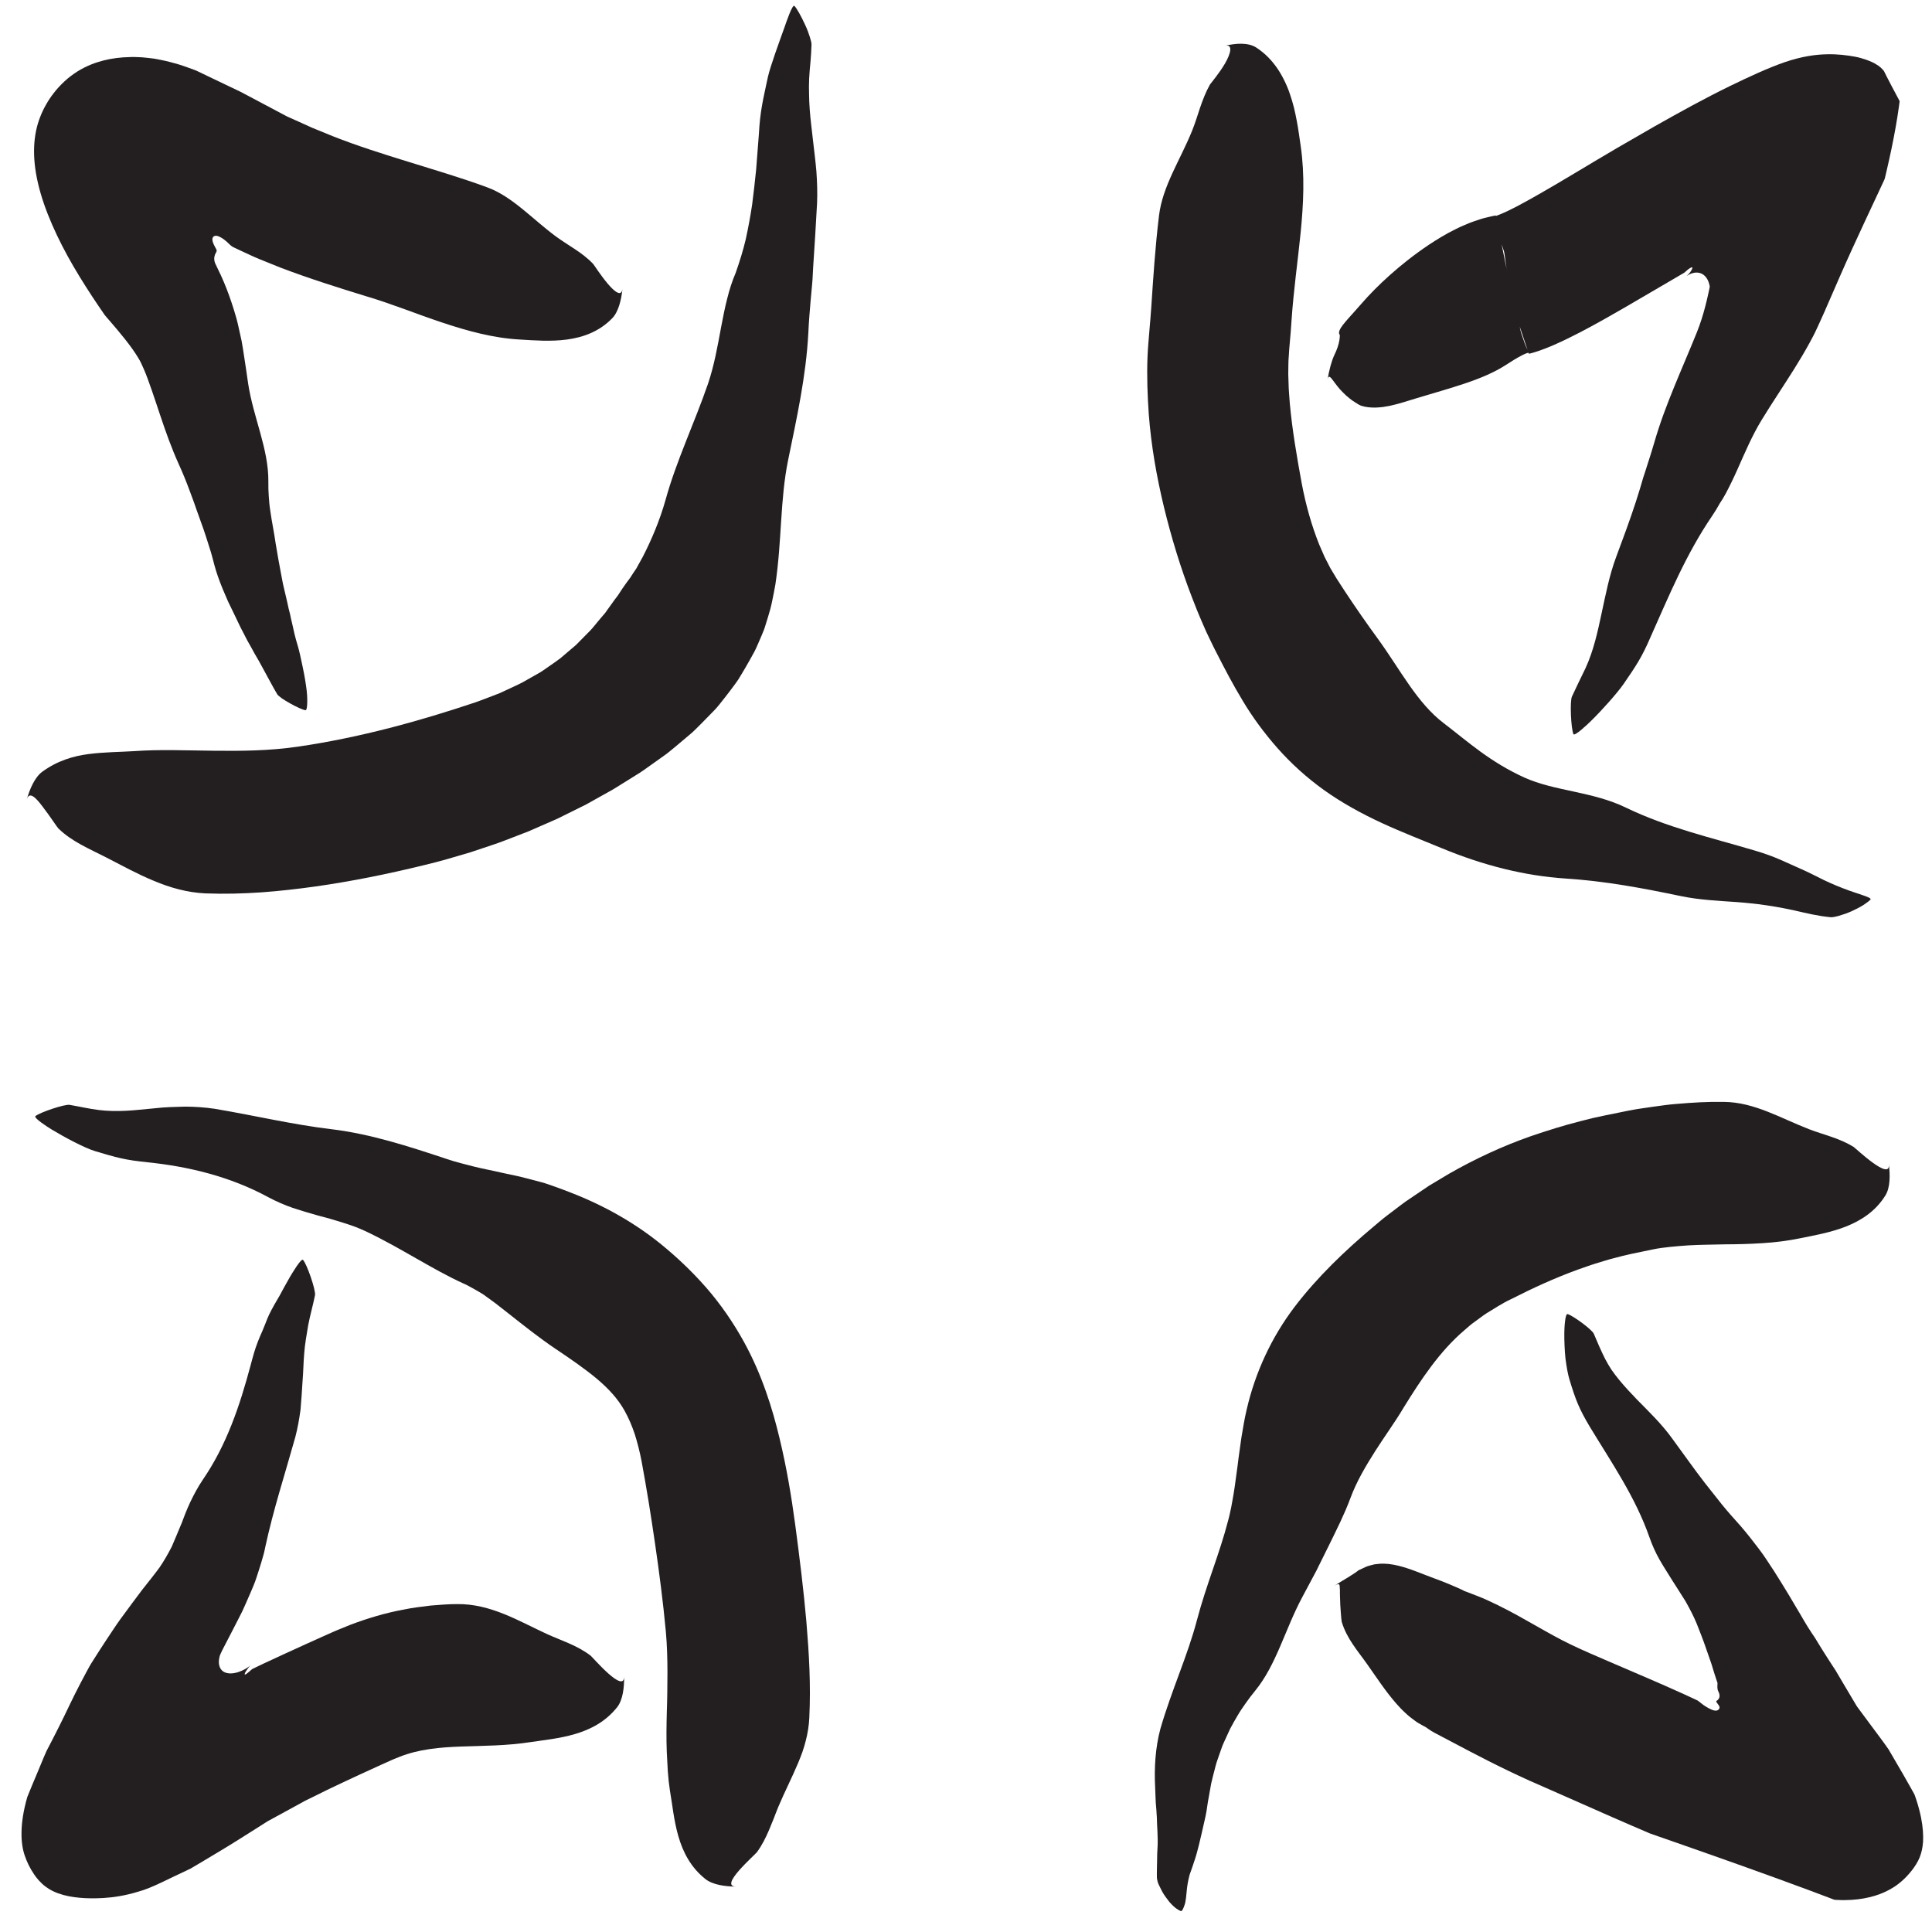 <?xml version="1.0" encoding="utf-8"?>
<!-- Generator: Adobe Illustrator 16.0.0, SVG Export Plug-In . SVG Version: 6.00 Build 0)  -->
<!DOCTYPE svg PUBLIC "-//W3C//DTD SVG 1.1//EN" "http://www.w3.org/Graphics/SVG/1.1/DTD/svg11.dtd">
<svg version="1.1" id="Layer_1" xmlns="http://www.w3.org/2000/svg" xmlns:xlink="http://www.w3.org/1999/xlink" x="0px" y="0px"
	 width="500px" height="500px" viewBox="0 0 500 500" enable-background="new 0 0 500 500" xml:space="preserve">
<g>
	<g>
		<g>
			<path fill="#231F20" d="M172.653,128.202l0.075-0.344C172.674,128.006,172.585,128.088,172.653,128.202z"/>
			<path fill="#231F20" d="M150.808,165.875l-0.199-0.351C150.638,165.676,150.719,165.787,150.808,165.875z"/>
			<path fill="#231F20" d="M163.521,200.591l-0.286,0.253C163.392,200.753,163.472,200.67,163.521,200.591z"/>
			<g>
				<path fill="#231F20" d="M184.609,184.082c1.102-1.073,1.998-2.339,2.969-3.534c0.95-1.213,1.881-2.442,2.79-3.684
					c0.473-0.608,0.87-1.268,1.266-1.927l1.18-1.98c0.775-1.325,1.528-2.661,2.256-4.004c0.361-0.616,0.729-1.483,1.083-2.269
					l1.032-2.405l0.494-1.206c0.168-0.408,0.25-0.742,0.378-1.117l0.677-2.194l0.637-2.196c0.218-0.741,0.326-1.406,0.486-2.113
					c0.292-1.395,0.563-2.79,0.81-4.183c1.7-11.287,1.191-22,3.319-32.304c2.235-10.89,4.615-21.577,5.206-32.732
					c0.127-2.819,0.354-5.584,0.596-8.396c0.133-1.454,0.266-2.905,0.398-4.355c0.15-1.483,0.154-2.846,0.258-4.271
					c0.397-5.695,0.704-11.137,1.018-16.738c0.108-2.687,0.011-5.374-0.175-8.054c-0.22-2.679-0.574-5.349-0.876-8.014
					c-0.28-2.663-0.66-5.332-0.849-8c-0.099-1.334-0.162-2.67-0.175-4.009c-0.038-1.345-0.045-2.699,0.023-4.057
					c0.073-1.451,0.205-2.903,0.346-4.359c0.141-1.456,0.196-2.968,0.264-4.459c0.014-0.368-0.158-1.087-0.441-1.976
					c-0.299-0.902-0.636-1.905-1.177-3.048c-1.015-2.224-2.181-4.33-2.797-4.95c-0.281-0.284-0.807,0.806-1.324,2.087
					c-0.516,1.286-1.026,2.755-1.236,3.382c-1.476,4.117-3.614,9.921-4.307,12.879c-1.265,5.958-2.002,8.71-2.331,14.71
					c-0.239,3.097-0.476,6.174-0.712,9.239c-0.312,3.058-0.645,6.097-1.043,9.122c-0.446,3.017-1.01,6.01-1.656,8.991
					c-0.701,2.944-1.592,5.792-2.589,8.63c-0.46,1.09-0.863,2.127-1.215,3.23c-0.384,1.165-0.714,2.339-1.004,3.522
					c-0.623,2.396-1.079,4.83-1.558,7.297c-0.913,4.923-1.784,9.916-3.385,14.645c-3.528,10.24-8.243,20.063-11.001,30.099
					c-1.493,5.304-3.646,10.361-5.9,14.744c-0.575,1.013-1.139,2.028-1.683,3.038c-0.561,0.776-1.013,1.516-1.554,2.348
					c-0.704,0.923-1.382,1.857-2.03,2.81c-0.324,0.476-0.64,0.957-0.948,1.444c-0.296,0.496-0.693,0.917-1.021,1.389
					c-0.675,0.91-1.337,1.832-1.989,2.765l-0.491,0.699l-0.558,0.648l-1.107,1.309c-0.752,0.863-1.423,1.797-2.228,2.628
					l-2.446,2.479c-0.411,0.413-0.804,0.842-1.229,1.246l-1.35,1.146l-2.706,2.302c-0.95,0.726-1.959,1.397-2.942,2.093
					c-1,0.679-1.949,1.412-3.05,1.987l-3.747,2.119c-1.272,0.68-2.632,1.26-3.944,1.888l-1.986,0.919l-2.077,0.805
					c-1.392,0.525-2.764,1.069-4.171,1.563c-14.327,4.804-29.706,9.103-45.943,11.481c-7.453,1.098-14.849,1.142-21.935,1.058
					c-7.118-0.071-13.868-0.375-20.57,0.112c-3.55,0.216-7.665,0.229-11.705,0.752c-4.052,0.522-8.136,1.754-12.019,4.592
					c-1.892,1.41-3.229,4.422-3.985,7.185c0.632-2.263,2.348-0.532,4.144,1.887c1.802,2.317,3.748,5.341,4.047,5.604
					c3.509,3.411,7.942,5.218,12.216,7.409c4.146,2.124,8.231,4.387,12.479,6.132c4.258,1.792,8.651,3.03,13.343,3.248
					c4.899,0.19,9.718,0.056,14.46-0.266c4.725-0.342,9.364-0.875,13.923-1.509c9.281-1.311,18.63-3.192,28.104-5.512
					c4.021-0.926,8.061-2.152,12.083-3.343l6.038-2.021c2.011-0.651,4.019-1.505,6.026-2.251l3.008-1.164l2.998-1.31l2.997-1.31
					l1.498-0.659l1.487-0.737l5.95-2.953l5.885-3.293c1.186-0.621,2.333-1.39,3.503-2.111c1.17-0.728,2.345-1.458,3.523-2.191
					c1.196-0.697,2.333-1.546,3.491-2.361c1.156-0.823,2.315-1.648,3.477-2.476c1.182-0.795,2.271-1.757,3.391-2.675l3.337-2.807
					c1.138-0.909,2.137-1.996,3.187-3.023L184.609,184.082z"/>
			</g>
		</g>
	</g>
</g>
<g>
	<g>
		<g>
			<path fill="#231F20" d="M374.325,187.786l0.224,0.147C374.461,187.85,374.438,187.751,374.325,187.786z"/>
			<path fill="#231F20" d="M347.735,153.474l0.386-0.12C347.963,153.346,347.838,153.403,347.735,153.474z"/>
			<path fill="#231F20" d="M311.569,160.66l-0.201-0.304C311.432,160.518,311.5,160.604,311.569,160.66z"/>
			<g>
				<path fill="#231F20" d="M321.601,181.328c2.552,4.29,5.615,8.44,9.071,12.352c3.467,3.909,7.496,7.575,11.967,10.779
					c4.617,3.3,9.735,6.109,14.953,8.523c5.226,2.423,10.506,4.44,15.589,6.552c10.81,4.475,21.419,7.113,31.842,7.819
					c10.5,0.667,20.147,2.505,30.048,4.57c4.749,0.988,9.674,1.195,14.449,1.539c4.792,0.354,9.803,1.012,15.151,2.225
					c2.861,0.649,5.862,1.39,9.074,1.686c0.777,0.097,3.167-0.546,5.423-1.534c1.127-0.508,2.225-1.078,3.095-1.631
					c0.87-0.568,1.526-1.071,1.82-1.407c0.267-0.306-0.86-0.74-2.141-1.166c-1.288-0.417-2.737-0.945-3.345-1.139
					c-2.025-0.727-4.398-1.687-6.5-2.701c-2.11-1.03-3.977-2.01-5.249-2.568c-5.126-2.244-7.313-3.514-12.775-5.125
					c-11.381-3.367-22.582-5.918-33.335-11.111c-4.333-2.098-8.911-3.142-13.4-4.12c-4.488-0.973-8.935-1.874-12.854-3.651
					c-4.243-1.923-8.022-4.283-11.372-6.718c-3.367-2.443-6.32-4.937-9.498-7.356c-3.394-2.576-6.236-6.048-8.901-9.849
					c-2.673-3.806-5.186-7.934-8.102-11.954c-2.885-3.947-5.78-8.097-8.596-12.373l-2.095-3.231l-1.629-2.709l-1.495-2.913
					c-0.464-1.023-0.909-2.07-1.354-3.11c-2-4.958-3.51-10.376-4.549-15.866c-1.277-6.947-2.475-13.932-3.095-20.766
					c-0.103-1.688-0.297-3.411-0.316-5.06c-0.023-0.829-0.071-1.671-0.08-2.491l0.029-2.426c-0.012-0.824,0.062-1.584,0.111-2.361
					l0.076-1.162l0.038-0.582l0.073-0.843l0.294-3.374l0.232-3.25c0.534-7.755,1.59-15.075,2.342-22.527
					c0.735-7.428,1.123-14.902,0.02-22.524c-0.313-2.028-0.567-4.208-1.016-6.502c-0.215-1.142-0.454-2.296-0.733-3.451
					c-0.304-1.172-0.646-2.342-1.041-3.491c-0.383-1.139-0.853-2.288-1.404-3.41c-0.549-1.12-1.141-2.177-1.848-3.211
					c-1.461-2.107-3.155-3.892-5.425-5.385c-2.166-1.407-5.427-1.131-8.21-0.458c2.268-0.568,1.565,2.015,0.092,4.561
					c-1.499,2.563-3.688,5.117-3.896,5.449c-1.125,2-1.865,3.99-2.562,6.001c-0.66,1.995-1.277,4.006-2.063,5.968
					c-3.082,7.615-7.64,14.292-8.567,21.991c-0.979,8.068-1.493,16.116-2.005,23.825c-0.152,1.876-0.268,3.819-0.445,5.538
					l-0.27,3.266c-0.087,1.292-0.218,2.618-0.249,3.882c-0.201,5.106-0.004,10.017,0.328,14.871
					c0.628,8.221,2.038,16.143,3.913,23.967c1.907,7.827,4.229,15.523,7.243,23.36c0.464,1.178,0.93,2.362,1.397,3.55
					c0.469,1.192,1.026,2.409,1.537,3.623c0.494,1.208,1.093,2.45,1.7,3.697l0.905,1.87l0.419,0.835l0.397,0.774
					C316.925,173.031,319.101,177.212,321.601,181.328z"/>
			</g>
		</g>
	</g>
</g>
<g>
	<g>
		<g>
			<path fill="#231F20" d="M118.909,331.617l-0.282-0.108C118.745,331.576,118.798,331.671,118.909,331.617z"/>
			<path fill="#231F20" d="M154.738,356.402l-0.325,0.234C154.554,356.588,154.658,356.497,154.738,356.402z"/>
			<path fill="#231F20" d="M188.072,341.111l0.277,0.293C188.246,341.242,188.156,341.16,188.072,341.111z"/>
			<g>
				<path fill="#231F20" d="M171.134,322.049c-4.041-3.283-8.144-5.955-12.307-8.247c-2.078-1.135-4.18-2.186-6.296-3.138
					c-1.065-0.486-2.124-0.935-3.195-1.373l-1.612-0.643l-1.828-0.703c-1.354-0.512-2.71-0.996-4.061-1.46
					c-0.682-0.25-1.342-0.438-1.996-0.604l-1.966-0.519c-1.306-0.331-2.612-0.693-3.896-0.984l-3.811-0.809
					c-2.524-0.595-4.996-1.039-7.423-1.639c-2.425-0.631-4.81-1.189-7.14-1.99c-9.858-3.271-19.554-6.447-29.801-7.699
					c-10.292-1.227-19.918-3.56-30.28-5.292c-2.521-0.373-5.06-0.546-7.636-0.554c-2.627,0.073-5.157,0.108-7.865,0.432
					l-3.896,0.369c-1.164,0.117-2.33,0.212-3.497,0.271c-2.334,0.118-4.676,0.093-7.015-0.193c-2.466-0.293-5.045-0.903-7.598-1.335
					c-1.26-0.216-7.606,1.906-8.839,2.904c-0.561,0.456,3.151,2.836,4.18,3.462c3.386,2.047,8.539,4.792,11.222,5.6
					c2.719,0.822,4.727,1.415,6.756,1.865c1.014,0.226,2.034,0.415,3.153,0.58c0.56,0.083,1.144,0.159,1.764,0.23
					c0.594,0.067,1.223,0.14,1.897,0.217c10.618,1.09,21.395,3.663,31.35,9.074c2.016,1.07,4.091,1.976,6.217,2.714
					c2.128,0.716,4.291,1.354,6.467,1.962l3.271,0.883l3.239,0.98c1.074,0.338,2.142,0.692,3.195,1.076
					c1.048,0.398,2.074,0.848,3.084,1.327c8.753,4.171,16.807,9.631,24.88,13.318l0.816,0.367l0.756,0.402l1.498,0.83
					c0.974,0.567,2.031,1.133,2.832,1.762l2.552,1.865l3.139,2.457c4.154,3.277,8.217,6.511,12.296,9.248
					c4.032,2.698,7.743,5.27,10.825,7.851c3.049,2.6,5.375,5.136,7.094,8.223c1.006,1.807,1.868,3.797,2.606,6
					c0.712,2.244,1.325,4.653,1.81,7.229c0.606,3.268,1.198,6.711,1.783,10.249c0.557,3.578,1.146,7.195,1.672,10.926
					c1.079,7.422,2.079,15.048,2.79,22.751c0.318,3.485,0.408,6.98,0.413,10.466c-0.011,3.468-0.042,7.018-0.164,10.394
					c-0.094,3.409-0.143,6.809-0.011,10.206c0.033,0.85,0.077,1.699,0.135,2.548c0.03,0.838,0.073,1.675,0.132,2.513
					c0.117,1.675,0.297,3.352,0.555,5.031c1.252,7.132,1.528,16.755,9.172,22.846c1.852,1.481,5.106,1.95,7.97,1.955
					c-2.349-0.008-1.119-2.04,0.754-4.184c1.873-2.14,4.388-4.406,4.61-4.713c1.35-1.847,2.306-3.796,3.152-5.777
					c0.406-0.992,0.814-1.991,1.222-2.987c0.393-0.998,0.746-1.996,1.169-2.987c1.615-3.839,3.531-7.545,5.117-11.335
					c0.396-0.947,0.772-1.899,1.117-2.859c0.327-0.951,0.609-1.903,0.858-2.868c0.495-1.929,0.828-3.896,0.92-5.926
					c0.427-8.589-0.07-16.722-0.758-24.975c-0.722-8.237-1.752-16.5-2.881-25.019c-0.982-7.256-2.176-14.596-4.066-22.423
					c-0.934-3.896-2.043-7.923-3.526-12.101c-1.466-4.16-3.298-8.472-5.619-12.698c-2.758-5.049-6.205-10.036-9.945-14.291
					C178.906,328.84,174.996,325.199,171.134,322.049z"/>
			</g>
		</g>
	</g>
</g>
<g>
	<g>
		<g>
			<path fill="#231F20" d="M349.019,388.692l-0.083,0.281C348.992,388.854,349.081,388.797,349.019,388.692z"/>
			<path fill="#231F20" d="M369.905,353.421l0.25,0.314C370.101,353.594,370.005,353.496,369.905,353.421z"/>
			<path fill="#231F20" d="M350.949,322.146l0.201-0.268C351.028,321.98,350.975,322.066,350.949,322.146z"/>
			<g>
				<path fill="#231F20" d="M335.067,338.18c-6.081,7.998-10.236,17.125-12.416,26.561c-0.59,2.423-0.96,4.896-1.381,7.329
					c-0.325,2.464-0.713,4.881-0.989,7.313c-0.151,1.212-0.32,2.412-0.496,3.607c-0.153,1.202-0.325,2.396-0.523,3.577
					c-0.21,1.179-0.399,2.362-0.631,3.533c-0.116,0.585-0.24,1.168-0.375,1.748l-0.207,0.861l-0.197,0.756
					c-2.191,8.554-5.674,16.666-8.083,25.821c-2.404,9.19-6.523,17.998-9.462,28.122c-1.312,4.925-1.624,10.142-1.352,15.254
					c0.063,1.278,0.078,2.552,0.152,3.815c0.116,1.264,0.214,2.521,0.277,3.778c0.052,2.527,0.312,4.986,0.202,7.517l-0.106,2.029
					l-0.031,2.006l-0.042,2.02l-0.014,1.014c-0.001,0.347-0.009,0.646,0.008,1.087c0.006,0.202,0.064,0.499,0.204,1.085
					c0.056,0.157,0.115,0.332,0.181,0.52c0.101,0.179,0.173,0.38,0.274,0.584c0.191,0.412,0.417,0.862,0.665,1.329
					c0.484,0.934,1.232,1.891,1.903,2.768c1.428,1.639,2.358,2.108,2.965,2.373c0.303,0.107,0.7-0.705,1.024-1.746
					c0.09-0.245,0.149-0.548,0.194-0.862c0.046-0.303,0.093-0.604,0.136-0.889c0.062-0.606,0.115-1.139,0.147-1.461
					c0.111-1.345,0.353-2.854,0.764-4.409c0.519-1.477,1.032-2.89,1.442-4.211c0.431-1.312,0.685-2.476,0.933-3.352
					c0.655-2.597,1.026-4.437,1.453-6.263c0.226-0.912,0.416-1.817,0.58-2.804c0.174-0.984,0.261-2.054,0.522-3.271
					c0.222-1.253,0.443-2.503,0.665-3.749c0.271-1.233,0.613-2.45,0.915-3.661c0.166-0.604,0.289-1.209,0.49-1.805l0.612-1.778
					c0.436-1.18,0.769-2.354,1.319-3.504c0.511-1.153,1.033-2.294,1.573-3.42c0.589-1.127,1.231-2.241,1.877-3.338
					c0.625-1.094,1.379-2.187,2.137-3.259c0.765-1.075,1.526-2.118,2.413-3.18c5.531-6.741,7.756-15.889,12.18-24.175l3.636-6.809
					l3.435-6.93c1.945-3.978,3.922-7.882,5.433-11.959c1.604-4.353,3.983-8.343,6.421-12.191c2.448-3.858,5.108-7.454,7.36-11.265
					c4.553-7.376,9.37-14.606,15.696-20.007c0.911-0.795,1.815-1.604,2.798-2.28c0.974-0.701,1.899-1.434,2.915-2.101
					c2.114-1.265,4.13-2.645,6.388-3.681c5.54-2.825,11.232-5.446,17.258-7.643c1.528-0.509,3.02-1.089,4.574-1.562
					c1.565-0.453,3.088-0.986,4.691-1.381c3.082-0.863,6.626-1.57,10.027-2.261c1.545-0.328,3.112-0.536,4.684-0.689
					c1.569-0.164,3.14-0.289,4.708-0.393c3.146-0.188,6.344-0.17,9.491-0.265c3.227-0.011,6.39-0.09,9.639-0.303
					c3.286-0.203,6.478-0.594,9.839-1.282c6.952-1.435,16.907-2.854,21.993-11.092c1.234-1.995,1.247-5.268,0.867-8.106
					c0.597,4.659-8.516-4.031-9.099-4.418c-3.755-2.325-7.661-3.105-11.471-4.569c-7.409-2.857-14.216-7.021-22.081-7.091
					c-4.087-0.08-8.23,0.171-12.353,0.528c-2.056,0.149-4.129,0.477-6.188,0.75c-2.059,0.308-4.124,0.573-6.169,0.981l-6.133,1.248
					c-1.027,0.22-2.028,0.421-3.075,0.665l-3.213,0.806c-4.284,1.086-8.569,2.43-12.848,3.891
					c-7.271,2.541-14.387,5.84-21.219,9.746l-5.078,3.038l-4.928,3.326c-1.655,1.056-3.245,2.373-4.865,3.572
					c-0.798,0.619-1.634,1.207-2.401,1.854l-2.307,1.939C348.047,323.686,340.916,330.517,335.067,338.18z"/>
			</g>
		</g>
	</g>
</g>
<g>
	<g>
		<g>
			<path fill="#231F20" d="M472.299,80.21l-0.231,0.579C472.192,80.534,472.328,80.38,472.299,80.21z"/>
			<path fill="#231F20" d="M486.065,17.596l0.36-0.209C486.248,17.408,486.141,17.497,486.065,17.596z"/>
			<path fill="#231F20" d="M438.792,68.292l-0.094,0.108C438.691,68.419,438.731,68.37,438.792,68.292z"/>
			<g>
				<path fill="#231F20" d="M436.531,71.418c-0.503,0.467,1.161-1.241,3.213-0.804c1.065,0.204,2.123,1.127,2.583,2.825
					c0.06,0.209,0.11,0.429,0.152,0.657c0.001,0.04,0.021,0.033,0.005,0.111l-0.045,0.222l-0.091,0.443l-0.187,0.885
					c-0.254,1.178-0.529,2.349-0.831,3.511c-0.601,2.322-1.325,4.609-2.223,6.836c-1.903,4.718-3.922,9.334-5.842,14.047
					c-0.958,2.352-1.889,4.714-2.762,7.105c-0.872,2.398-1.682,4.878-2.405,7.367l-0.561,1.872l-0.604,1.94
					c-0.429,1.391-0.87,2.766-1.323,4.129l-0.342,1.021c-0.112,0.337-0.178,0.616-0.27,0.927l-0.531,1.812
					c-0.361,1.205-0.738,2.404-1.127,3.598c-1.558,4.782-3.313,9.485-5.101,14.283c-1.726,4.644-2.669,9.534-3.717,14.381
					c-1.035,4.867-2.089,9.771-4.19,14.335c-1.156,2.416-2.384,4.864-3.517,7.35c-0.559,1.236-0.252,8.234,0.384,9.71
					c0.29,0.671,3.605-2.478,4.488-3.339c2.934-2.866,6.843-7.259,8.483-9.61c3.289-4.785,4.777-7.003,7.011-12.219
					c2.408-5.386,4.696-10.731,7.227-15.971c2.545-5.259,5.342-10.423,8.758-15.427c0.689-1.01,1.317-2.056,1.895-3.111
					c0.579-0.857,1.101-1.727,1.579-2.611c0.239-0.442,0.469-0.888,0.688-1.336l0.781-1.567c0.52-1.065,1.016-2.143,1.502-3.225
					c1.917-4.306,3.817-8.812,6.303-12.887c2.702-4.422,5.65-8.778,8.42-13.197c1.389-2.206,2.726-4.46,3.978-6.747l0.92-1.726
					l0.446-0.87l0.73-1.559c0.981-2.115,1.938-4.254,2.855-6.4c1.998-4.579,3.93-9.064,6.026-13.651
					c2.086-4.581,4.278-9.245,6.502-14.002l1.671-3.581c0.352-0.659,0.387-1.061,0.508-1.534l0.326-1.393
					c0.432-1.857,0.845-3.717,1.23-5.57c0.772-3.705,1.433-7.383,1.919-10.916l0.179-1.303c-0.074-0.247-0.203-0.415-0.303-0.625
					l-0.639-1.2l-1.271-2.393l-1.239-2.4l-0.602-1.207l-0.199-0.251c-0.107-0.116-0.169-0.201-0.313-0.343
					c-0.243-0.264-0.643-0.598-0.944-0.81c-1.231-0.841-2.151-1.164-3.135-1.535c-0.97-0.342-1.939-0.608-2.981-0.807
					c-2.094-0.364-4.319-0.661-6.964-0.614c-3.078,0.032-6.757,0.555-11.125,2.04c-4.392,1.522-9.27,3.791-14.236,6.205
					c-6.294,3.066-12.834,6.665-19.325,10.336l-9.733,5.611l-5.688,3.365c-6.856,4.087-13.697,8.279-20.391,11.831
					c-1.499,0.792-3.01,1.509-4.392,2.074c-0.675,0.273-1.36,0.534-1.854,0.672c-0.15,0.051-0.224,0.057-0.323,0.079l-0.141,0.03
					c-0.041,0.007-0.033-0.011-0.051-0.015l-0.017-0.009l-0.005-0.002l0.163,0.434l0.392,1.066l0.384,1.069
					c0.126,0.359,0.281,0.575,0.415,0.873c0.276,0.557,0.537,1.122,0.782,1.692c0.49,1.142,0.92,2.311,1.284,3.5
					c0.042,0.145,0.098,0.307,0.125,0.438l0.052,0.361l0.102,0.723l0.205,1.444l0.204,1.444l0.025,0.181
					c-1.248-6.132,2.811,13.854-2.794-13.726l-0.024,0.005l-0.1,0.02l-0.198,0.041l-0.793,0.168l-1.582,0.374l-0.786,0.205
					l-0.679,0.216l-1.354,0.453c-0.436,0.155-0.934,0.32-1.314,0.48l-1.165,0.489c-0.774,0.332-1.576,0.683-2.214,1.014
					c-2.833,1.382-4.975,2.74-7.052,4.097c-4.007,2.69-7.249,5.306-10.11,7.852c-2.854,2.542-5.358,5.086-7.447,7.5
					c-1.117,1.302-2.279,2.538-3.32,3.725c-1.04,1.198-1.904,2.205-2.26,3.048c-0.129,0.26-0.119,0.385-0.144,0.595
					c-0.058,0.24,0.047,0.35,0.121,0.542c0.111,0.198,0.066,0.41,0.053,0.663c-0.014,0.266-0.049,0.517-0.094,0.801
					c-0.178,1.124-0.628,2.479-1.323,3.877c-0.653,1.371-1.371,3.913-1.747,6.417c0.366-2.063,1.192,0.115,3.205,2.404
					c0.499,0.527,1.049,1.122,1.616,1.629c0.567,0.465,1.156,0.996,1.693,1.346c0.538,0.364,1.035,0.68,1.423,0.914
					c0.383,0.21,0.651,0.332,0.75,0.364c1.179,0.397,2.462,0.505,3.74,0.485c0.619-0.023,1.262-0.067,1.892-0.144
					c0.606-0.088,1.219-0.195,1.838-0.318c2.416-0.517,4.695-1.308,6.986-1.989c4.384-1.326,8.651-2.516,12.575-3.845
					c3.909-1.311,7.525-2.852,10.375-4.695c1.5-0.989,2.879-1.829,4.005-2.413c0.286-0.156,0.563-0.306,0.784-0.386
					c0.22-0.083,0.496-0.253,0.64-0.266c0.149-0.025,0.367-0.146,0.437-0.122c0.038,0.008,0.072,0.013,0.104,0.013l0.045-0.003
					l0.011-0.002c-0.032-0.074-0.082-0.214-0.117-0.272l-0.226-0.453c-0.293-0.608-0.559-1.236-0.796-1.882
					c-0.236-0.614-0.443-1.411-0.621-1.802c-0.178-0.482-0.327-0.982-0.448-1.498c-0.06-0.258-0.112-0.52-0.157-0.785l-0.009-0.05
					l-0.004-0.025c-2.105-6.28,2.862,8.525,2.356,7.001l0.049-0.01l0.097-0.021L396,91.475l0.097-0.021l0.25-0.065l0.768-0.221
					l0.763-0.241l0.691-0.236l1.435-0.532l1.175-0.473l1.026-0.438c2.561-1.127,4.614-2.157,6.659-3.214
					c4.033-2.1,7.777-4.231,11.502-6.386c3.676-2.147,7.356-4.296,11.046-6.451l4.497-2.636l0.235-0.201l0.558-0.493
					c0.407-0.342,0.961-0.719,1.221-0.679c0.151,0.028,0.051,0.382-0.251,0.863l-0.25,0.385c-0.095,0.15-0.24,0.3-0.351,0.426
					C436.839,71.117,436.651,71.306,436.531,71.418z"/>
			</g>
		</g>
	</g>
</g>
<g>
	<g>
		<g>
			<path fill="#231F20" d="M19.023,439.344l0.22-0.496C19.119,439.075,18.969,439.236,19.023,439.344z"/>
			<path fill="#231F20" d="M15.171,489.478l-0.349,0.301C14.98,489.696,15.088,489.585,15.171,489.478z"/>
			<path fill="#231F20" d="M62.523,434.307l0.093-0.113C62.624,434.174,62.583,434.227,62.523,434.307z"/>
			<g>
				<path fill="#231F20" d="M64.799,431.044c0.585-0.561-1.339,1.414-4.061,1.927c-1.407,0.285-2.856,0.041-3.556-0.971
					c-0.36-0.496-0.557-1.171-0.543-1.943c0.005-0.387,0.058-0.799,0.16-1.22l0.085-0.317l0.049-0.159l0.107-0.255
					c0.148-0.345,0.308-0.688,0.479-1.029c0.858-1.656,1.714-3.31,2.569-4.96l1.725-3.36l0.855-1.682l0.8-1.764l1.553-3.554
					c0.512-1.183,1.011-2.37,1.409-3.653c0.42-1.259,0.822-2.522,1.202-3.792c0.371-1.263,0.775-2.564,0.982-3.767
					c2.103-9.805,5.101-18.93,7.804-28.602c0.617-2.342,1.033-4.729,1.358-7.124c0.229-2.43,0.359-4.87,0.518-7.292
					c0.208-2.408,0.229-4.865,0.435-7.284c0.17-2.431,0.633-4.797,1.025-7.246c0.487-2.597,1.244-5.174,1.774-7.819
					c0.197-1.352-2.067-7.948-3.097-9.111c-0.466-0.527-2.758,3.345-3.365,4.355c-0.496,0.852-1.031,1.805-1.567,2.786
					c-0.549,0.981-1.033,1.992-1.642,2.966c-1.147,1.949-2.137,3.766-2.632,5.003c-0.514,1.252-0.901,2.326-1.337,3.313
					c-0.443,0.987-0.828,1.89-1.177,2.797c-0.715,1.813-1.22,3.647-1.888,6.174c-2.8,10.41-6.151,20.49-12.396,29.585
					c-1.251,1.837-2.25,3.765-3.201,5.729c-0.461,0.985-0.886,1.985-1.287,2.996l-0.585,1.522l-0.283,0.766l-0.296,0.694
					c-0.793,1.841-1.508,3.703-2.33,5.534c-0.952,1.832-1.961,3.63-3.116,5.316c-1.342,1.841-2.804,3.654-4.221,5.445l-0.268,0.336
					l-0.376,0.5l-0.762,1.016l-1.534,2.053l-3.088,4.193c-0.474,0.627-1.143,1.648-1.73,2.515l-1.811,2.723
					c-1.206,1.829-2.405,3.688-3.587,5.566c-0.625,0.947-1.097,1.864-1.605,2.795l-1.484,2.796
					c-0.974,1.868-1.914,3.742-2.806,5.605c-1.871,3.95-3.864,7.906-5.999,11.974c-0.898,1.981-1.643,3.929-2.5,5.927
					c-0.815,1.98-1.721,4.024-2.488,6.003c-1.073,3.722-1.462,6.677-1.503,9.135c-0.038,2.464,0.271,4.438,0.865,6.124
					c0.597,1.689,1.271,3.126,2.457,4.874c0.312,0.441,0.663,0.92,1.135,1.445c0.472,0.521,1.106,1.135,1.738,1.607
					c1.265,0.948,2.298,1.384,3.261,1.75c1.922,0.69,3.688,0.975,5.599,1.157c1.893,0.179,3.915,0.189,6.145,0.063
					c2.606-0.161,5.563-0.587,9.09-1.668c3.359-0.881,8.063-3.458,12.353-5.417l1.036-0.489l1.158-0.681l2.329-1.381l4.684-2.809
					c3.129-1.873,6.293-3.912,9.449-5.897l2.369-1.506c0.786-0.449,1.569-0.855,2.353-1.287l4.702-2.563l2.348-1.286l0.293-0.161
					l0.195-0.097l0.369-0.181l0.737-0.362l2.943-1.451l1.469-0.729l1.288-0.616l2.47-1.171l5.046-2.355l5.176-2.367l2.621-1.175
					l0.627-0.274l0.507-0.204l1.014-0.407c4.91-1.97,10.434-2.484,16.126-2.672c5.708-0.206,11.591-0.18,17.875-1.155
					c3.338-0.511,7.359-0.886,11.355-2.056c4.009-1.171,7.954-3.165,10.978-6.978c1.46-1.853,1.845-5.105,1.786-7.969
					c0.075,4.701-8.104-4.921-8.678-5.372c-3.561-2.699-7.463-3.841-11.303-5.59c-7.392-3.403-14.553-7.845-23.232-7.739
					c-2.247-0.006-4.554,0.198-6.836,0.378c-2.313,0.293-4.608,0.538-6.942,1.032c-4.641,0.84-9.329,2.232-13.938,3.979
					l-3.445,1.409l-0.768,0.328l-0.668,0.295l-1.335,0.593l-5.374,2.422l-5.505,2.514c-1.752,0.813-3.506,1.627-5.262,2.44
					l-1.892,0.906l-0.943,0.461c-0.109,0.053-0.091,0.045-0.097,0.049l-0.014,0.01l-0.028,0.02l-0.237,0.184l-0.548,0.48
					c-0.39,0.345-0.888,0.76-1.1,0.723c-0.123-0.024,0.004-0.395,0.315-0.894c0.153-0.247,0.346-0.521,0.545-0.786
					C64.429,431.412,64.663,431.175,64.799,431.044z"/>
			</g>
		</g>
	</g>
</g>
<g>
	<g>
		<g>
			<path fill="#231F20" d="M444.728,437.618l-0.048-0.058C444.678,437.586,444.614,437.602,444.728,437.618z"/>
			<path fill="#231F20" d="M445.395,443.413l-0.576-0.667C445.214,443.204,445.278,443.278,445.395,443.413z"/>
			<path fill="#231F20" d="M476.208,491.045l-0.287,0.062C476.088,491.121,476.166,491.092,476.208,491.045z"/>
			<g>
				<path fill="#231F20" d="M494.222,484.745c0.829-0.985,1.272-1.629,1.664-2.263c0.38-0.618,0.674-1.189,0.917-1.784
					c0.471-1.196,0.773-2.468,0.885-4.084c0.072-1.651,0.004-3.585-0.535-6.294c-0.282-1.361-0.66-2.901-1.293-4.78l-0.25-0.723
					c-0.078-0.24-0.169-0.486-0.346-0.771l-0.913-1.631l-1.834-3.229l-3.774-6.475c-1.424-2.065-2.965-4.045-4.393-5.997
					l-2.141-2.885l-1.049-1.414l-0.518-0.7c-0.169-0.231-0.27-0.439-0.407-0.659l-3.021-5.083l-1.45-2.455l-0.713-1.207l-0.78-1.191
					c-1.031-1.58-2.025-3.132-2.979-4.667l-1.403-2.294c-0.25-0.438-0.391-0.598-0.58-0.888l-0.529-0.787
					c-0.697-1.054-1.363-2.12-1.992-3.208c-0.678-1.197-1.297-2.21-1.92-3.258l-1.858-3.143c-1.255-2.063-2.51-4.122-3.798-6.144
					l-1.968-2.991l-1.006-1.482l-1.112-1.508c-1.504-2.003-3.063-3.966-4.698-5.866c-1.67-1.862-3.291-3.658-4.815-5.547
					c-0.766-0.937-1.513-1.884-2.248-2.837c-0.748-0.921-1.481-1.851-2.206-2.788c-1.447-1.873-2.853-3.786-4.244-5.707
					c-1.381-1.901-2.768-3.81-4.164-5.732c-2.691-3.733-5.936-6.857-9.138-10.106c-1.554-1.617-3.089-3.254-4.51-4.979
					c-0.709-0.863-1.396-1.747-2.029-2.664c-0.605-0.921-1.169-1.873-1.68-2.861c-1.064-2.117-2.012-4.334-2.918-6.483
					c-0.416-1.042-5.294-4.648-6.78-5.1c-0.677-0.207-0.856,3.877-0.855,5.03c-0.01,1.863,0.071,4.211,0.294,6.418
					c0.275,2.167,0.642,4.204,1.04,5.491c1.585,5.25,2.502,7.587,5.242,12.188c5.711,9.41,11.802,18.214,15.442,28.599
					c0.735,2.096,1.609,4.043,2.668,5.903c1.052,1.859,2.259,3.636,3.315,5.394c1.104,1.757,2.251,3.489,3.335,5.251
					c1.073,1.897,2.101,3.83,2.923,5.832c0.859,2.166,1.729,4.357,2.466,6.543l1.139,3.271c0.208,0.564,0.352,1.053,0.494,1.533
					l0.446,1.451l0.463,1.431l0.238,0.707l0.122,0.352c0.05,0.134,0.01,0.105,0.019,0.165c-0.019,0.309-0.033,0.586-0.032,0.838
					c0.01,0.504,0.05,0.92,0.283,1.344c0.242,0.459,0.313,0.915,0.266,1.274c-0.051,0.364-0.247,0.644-0.409,0.808
					c-0.283,0.347-0.707,0.192-0.183,0.869c0.133,0.173,0.284,0.368,0.422,0.593c0.146,0.214,0.236,0.516,0.171,0.664
					c-0.096,0.285-0.221,0.412-0.389,0.531c-0.329,0.216-0.921,0.232-1.709-0.133c-0.913-0.405-1.938-1.023-2.721-1.693
					c-0.247-0.212-0.471-0.386-0.688-0.534l-0.161-0.106l-1.073-0.509l-2.435-1.124c-3.251-1.484-6.521-2.911-9.799-4.322
					l-9.839-4.225l-4.804-2.083c-1.543-0.658-3.219-1.459-4.818-2.207c-5.914-2.814-11.865-6.734-18.835-10.165
					c-1.777-0.84-3.496-1.709-5.434-2.437l-2.86-1.1l-0.359-0.133l-0.181-0.066c-0.039-0.017-0.034-0.021-0.054-0.031l-0.167-0.102
					c-0.123-0.07-0.18-0.094-0.447-0.223l-1.46-0.653l-1.732-0.74c-1.206-0.499-2.506-1.015-3.835-1.492
					c-2.824-1.007-6.081-2.502-9.36-3.289c-1.602-0.392-3.298-0.611-4.893-0.485c-0.403,0.031-0.823,0.079-1.261,0.144
					c-0.373,0.085-0.764,0.188-1.184,0.307c-0.92,0.197-1.555,0.638-2.516,1.037c-0.121,0.056-0.238,0.109-0.351,0.161
					c-0.104,0.067-0.194,0.151-0.302,0.229c-0.209,0.159-0.44,0.325-0.689,0.496c-0.498,0.343-1.067,0.703-1.669,1.072
					c-1.206,0.737-2.537,1.514-3.731,2.303c0.989-0.632,1.394-0.587,1.45-0.071c-0.004,0.255,0.076,0.68,0.077,1.189
					c0.015,0.51-0.028,1.134,0.021,1.788c0.024,0.696,0.05,1.4,0.074,2.07c0.049,0.709,0.096,1.383,0.137,1.978
					c0.088,1.229,0.185,2.16,0.24,2.33c1.293,4.354,4.16,7.51,6.623,11.016c2.414,3.408,4.672,6.909,7.479,10.114
					c0.711,0.799,1.429,1.587,2.261,2.342c0.413,0.38,0.81,0.752,1.26,1.12c0.47,0.368,0.951,0.73,1.444,1.083
					c0.447,0.348,1.106,0.713,1.722,1.056l0.948,0.508c0.23,0.14,0.33,0.239,0.504,0.356c0.625,0.45,1.268,0.853,1.939,1.198
					c5.629,2.942,11.84,6.339,18.917,9.739c1.794,0.857,3.618,1.722,5.514,2.57l5.724,2.517c3.712,1.639,7.43,3.278,11.156,4.923
					c3.161,1.412,6.334,2.794,9.509,4.164l4.764,2.049l8.294,2.897c11.053,3.867,21.973,7.737,33.088,11.869
					c1.672,0.63,3.352,1.263,5.037,1.897l1.275,0.487c0.346,0.06,0.626,0.036,0.943,0.06c0.611,0.019,1.258,0.067,1.819,0.037
					c2.359-0.018,4.444-0.286,6.327-0.737c1.894-0.448,3.563-1.074,5.178-1.945c0.81-0.445,1.603-0.94,2.459-1.613
					c0.427-0.334,0.882-0.725,1.375-1.193C493.302,485.787,493.824,485.216,494.222,484.745z"/>
			</g>
		</g>
	</g>
</g>
<g>
	<g>
		<g>
			<path fill="#231F20" d="M56.979,71.044l0.153,0.275C57.083,71.187,57.101,71.076,56.979,71.044z"/>
			<path fill="#231F20" d="M54.232,61.076l0.558,0.613C54.607,61.478,54.412,61.266,54.232,61.076z"/>
			<path fill="#231F20" d="M27.9,16.038l0.265-0.122C28.016,15.939,27.943,15.984,27.9,16.038z"/>
			<g>
				<path fill="#231F20" d="M10.392,30.284c-1.789,4.517-2.173,10.272-0.551,17.167c1.578,6.854,5.103,14.511,9.151,21.456
					c2.088,3.59,4.303,7.013,6.475,10.234l1.602,2.343c0.414,0.523,0.747,0.874,1.122,1.319l2.155,2.52
					c1.406,1.673,2.756,3.354,3.937,5.022c0.594,0.838,1.135,1.662,1.612,2.463c0.478,0.777,0.851,1.646,1.227,2.494
					c0.79,1.734,1.495,3.837,2.21,5.849c0.721,2.003,1.383,4.186,2.106,6.261c1.416,4.241,2.938,8.542,4.857,12.788
					c0.978,2.146,1.87,4.322,2.675,6.5c0.432,1.111,0.844,2.224,1.241,3.34c0.409,1.126,0.743,2.211,1.199,3.401l1.258,3.519
					l0.527,1.572l0.477,1.48c0.312,0.989,0.624,1.979,0.937,2.973c0.302,1.022,0.575,2.14,0.864,3.211
					c0.275,1.044,0.599,2.072,0.958,3.089c0.371,1.053,0.793,2.147,1.228,3.204c0.437,1.063,0.894,2.119,1.358,3.169
					c0.5,1.076,1.06,2.183,1.584,3.266l1.56,3.263l1.842,3.57c0.645,1.18,1.338,2.327,1.958,3.52
					c0.675,1.128,1.33,2.279,1.946,3.444c1.337,2.394,2.58,4.832,3.823,6.927c0.153,0.26,0.614,0.653,1.243,1.1
					c0.611,0.428,1.359,0.877,2.153,1.319c1.573,0.871,3.157,1.617,3.909,1.732c0.672,0.113,0.497-3.888,0.339-5.027
					c-0.207-1.824-0.603-4.112-1.052-6.224c-0.434-2.128-0.868-4.064-1.222-5.272c-0.752-2.438-1.115-4.18-1.482-5.86
					c-0.226-0.819-0.373-1.659-0.571-2.547c-0.103-0.442-0.218-0.896-0.351-1.371c-0.115-0.531-0.237-1.092-0.367-1.695
					c-0.288-1.229-0.576-2.455-0.862-3.677c-0.302-1.193-0.51-2.529-0.763-3.781c-0.235-1.276-0.47-2.549-0.705-3.821l-0.678-3.976
					c-0.359-2.621-0.965-5.451-1.364-8.288c-0.246-1.523-0.312-2.614-0.403-3.875l-0.094-1.84c-0.022-0.614-0.017-1.302-0.012-1.952
					c0.074-8.445-3.89-16.52-5.227-25.311c-0.367-2.392-0.666-4.795-1.086-7.321c-0.208-1.264-0.359-2.471-0.622-3.79l-0.894-4.035
					c-0.289-1.346-0.717-2.727-1.091-3.96c-0.388-1.255-0.783-2.438-1.199-3.594c-0.83-2.31-1.734-4.488-2.76-6.575l-0.792-1.668
					l-0.126-0.282l-0.036-0.1l-0.063-0.198c-0.062-0.232-0.096-0.466-0.105-0.689c-0.019-0.447,0.063-0.842,0.186-1.152
					c0.234-0.652,0.657-0.84,0.306-1.469c-0.175-0.324-0.401-0.711-0.61-1.167c-0.203-0.445-0.412-0.999-0.361-1.479
					c0.063-0.48,0.359-0.69,0.651-0.757c0.302-0.069,0.656-0.007,1.041,0.157c0.899,0.379,1.831,1.132,2.563,1.865
					c0.228,0.239,0.445,0.416,0.651,0.578c0.103,0.08,0.205,0.153,0.307,0.221l0.038,0.025l0.263,0.126l0.586,0.279l1.173,0.554
					l2.353,1.091c0.81,0.364,1.503,0.708,2.471,1.09l5.475,2.215c7.342,2.795,14.775,5.137,22.177,7.412
					c6.697,1.977,13.12,4.626,19.681,6.805c6.549,2.181,13.223,4.035,20.163,4.411c7.331,0.441,17.204,1.391,23.889-5.52
					c1.625-1.667,2.372-4.852,2.649-7.702c-0.227,2.338-2.038,0.876-3.823-1.23c-1.789-2.101-3.537-4.863-3.783-5.131
					c-1.505-1.572-3.125-2.763-4.772-3.847c-1.645-1.095-3.308-2.113-4.9-3.279c-6.168-4.57-11.181-10.257-17.689-12.663
					c-6.837-2.521-13.641-4.507-20.337-6.59c-6.696-2.07-13.331-4.149-19.766-6.697l-4.069-1.667l-1.021-0.41l-1.158-0.523
					l-2.325-1.049l-2.326-1.045l-0.582-0.261l-0.311-0.143l-0.528-0.28l-2.112-1.12l-8.426-4.47
					c-0.707-0.39-1.393-0.719-2.073-1.037l-2.05-0.977l-4.096-1.957l-4.091-1.963c-1.308-0.536-2.544-0.918-3.82-1.389
					c-1.251-0.418-2.428-0.682-3.647-1.034c-1.188-0.298-2.309-0.475-3.462-0.704c-1.086-0.125-2.196-0.285-3.247-0.355
					c-1.025-0.03-2.089-0.12-3.055-0.058c-2.382,0.042-4.614,0.322-6.817,0.872c-2.199,0.568-4.384,1.379-6.731,2.816
					c-1.15,0.736-2.372,1.621-3.416,2.616c-1.056,0.986-1.981,1.987-2.75,3c-0.79,1.001-1.447,2-2.018,3.032
					C11.306,28.131,10.814,29.183,10.392,30.284z"/>
			</g>
		</g>
	</g>
</g>
</svg>

